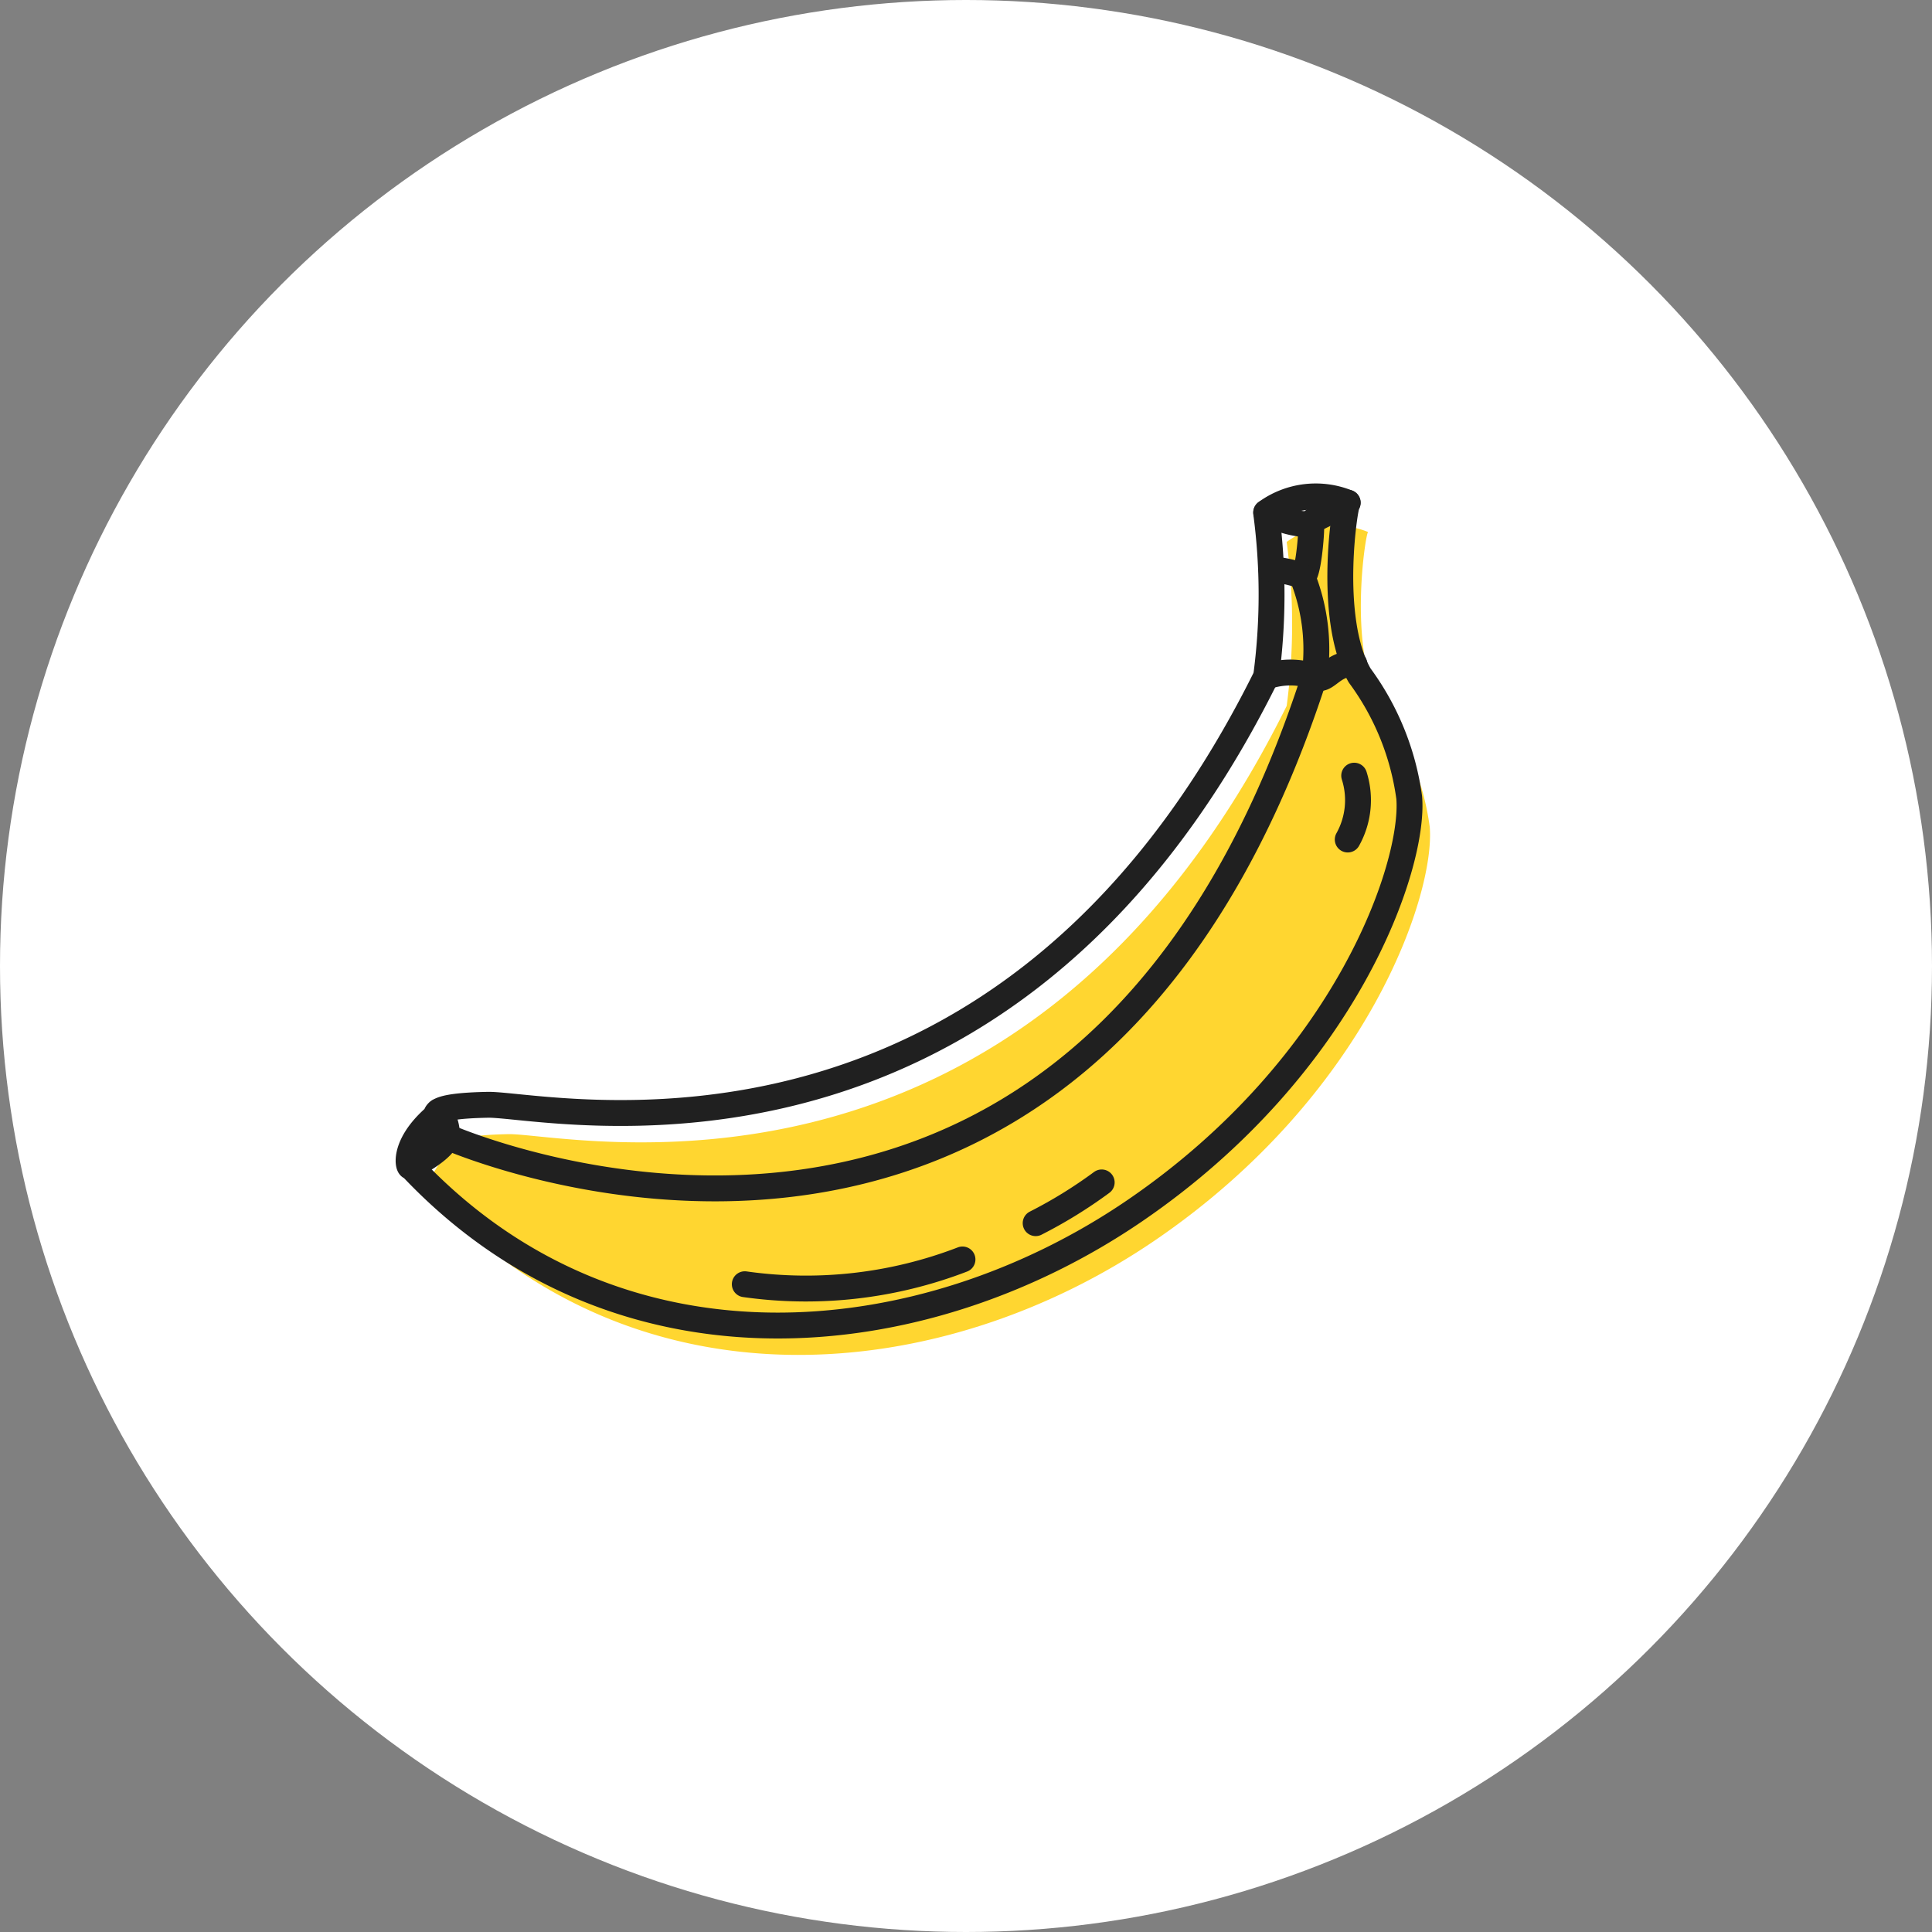 <svg xmlns="http://www.w3.org/2000/svg" width="56" height="56" viewBox="0 0 56 56">
  <rect x="0" y="0" width="56" height="56" fill="#808080" stroke="none"/>
  <g id="Group_867" data-name="Group 867" transform="translate(-205 -27)">
    <circle id="Ellipse_69" data-name="Ellipse 69" cx="28" cy="28" r="28" transform="translate(205 27)" fill="#fff"/>
    <g id="Group_866" data-name="Group 866" transform="translate(216.845 41.362)">
      <path id="Path_578" data-name="Path 578" d="M533.681,832.8a7.671,7.671,0,0,0-1.437-3.544c-.955-1.66-.413-5.039-.349-5.007a2.441,2.441,0,0,0-2.361.287,17.96,17.96,0,0,1,0,4.754c-7.69,15.507-20.867,12.38-22.558,12.412s-1.445.276-1.532.351c-.989.861-.766,1.532-.7,1.436,6,6.381,14.837,5.488,20.995,1.276S533.84,834.742,533.681,832.8Z" transform="translate(-504.084 -823.19)" fill="#ffd630"/>
      <g id="Group_865" data-name="Group 865" transform="translate(0 0)">
        <path id="Path_579" data-name="Path 579" d="M502.7,838.119c.087-.075-.16-.319,1.531-.351s14.869,3.095,22.558-12.412a17.977,17.977,0,0,0,0-4.754,2.442,2.442,0,0,1,2.361-.287c-.064-.032-.606,3.35.351,5.009a7.7,7.7,0,0,1,1.436,3.542c.16,1.946-1.787,7.753-7.945,11.965s-15,5.105-20.995-1.276C501.938,839.651,501.714,838.98,502.7,838.119Z" transform="translate(-501.935 -820.107)" fill="none" stroke="#202020" stroke-linecap="round" stroke-linejoin="round" stroke-width="0.75"/>
        <path id="Path_580" data-name="Path 580" d="M502.246,904.6s.973-.479,1.037-.862a1.033,1.033,0,0,0-.23-.732" transform="translate(-502.179 -885.152)" fill="none" stroke="#202020" stroke-linecap="round" stroke-linejoin="round" stroke-width="0.75"/>
        <path id="Path_581" data-name="Path 581" d="M618.046,823.006a3.3,3.3,0,0,1,.889.19c.167.12.287-1.292.263-1.484s.71-.391,1.061-.638" transform="translate(-593.039 -820.866)" fill="none" stroke="#202020" stroke-linecap="round" stroke-linejoin="round" stroke-width="0.75"/>
        <path id="Path_582" data-name="Path 582" d="M618.657,822.758a2.936,2.936,0,0,1-1.3-.351" transform="translate(-592.498 -821.912)" fill="none" stroke="#202020" stroke-linecap="round" stroke-linejoin="round" stroke-width="0.75"/>
        <path id="Path_583" data-name="Path 583" d="M617.357,843.146a2.141,2.141,0,0,1,1.4,0c.335.215.486-.4,1.152-.365" transform="translate(-592.498 -837.897)" fill="none" stroke="#202020" stroke-linecap="round" stroke-linejoin="round" stroke-width="0.75"/>
        <path id="Path_584" data-name="Path 584" d="M547.172,923.644a12.622,12.622,0,0,0,6.31-.718" transform="translate(-537.429 -900.782)" fill="none" stroke="#202020" stroke-linecap="round" stroke-linejoin="round" stroke-width="0.75"/>
        <path id="Path_585" data-name="Path 585" d="M586.32,913.736a13.558,13.558,0,0,0,1.914-1.181" transform="translate(-568.146 -892.644)" fill="none" stroke="#202020" stroke-linecap="round" stroke-linejoin="round" stroke-width="0.75"/>
        <path id="Path_586" data-name="Path 586" d="M531.853,830.926a5.68,5.68,0,0,1,.359,2.919c-6.921,21.43-25.151,13.337-25.151,13.337" transform="translate(-505.957 -828.596)" fill="none" stroke="#202020" stroke-linecap="round" stroke-linejoin="round" stroke-width="0.75"/>
        <path id="Path_587" data-name="Path 587" d="M628.507,857.814a2.338,2.338,0,0,1-.187,1.851" transform="translate(-601.1 -849.693)" fill="none" stroke="#202020" stroke-linecap="round" stroke-linejoin="round" stroke-width="0.75"/>
      </g>
    </g>
  </g>
</svg>
